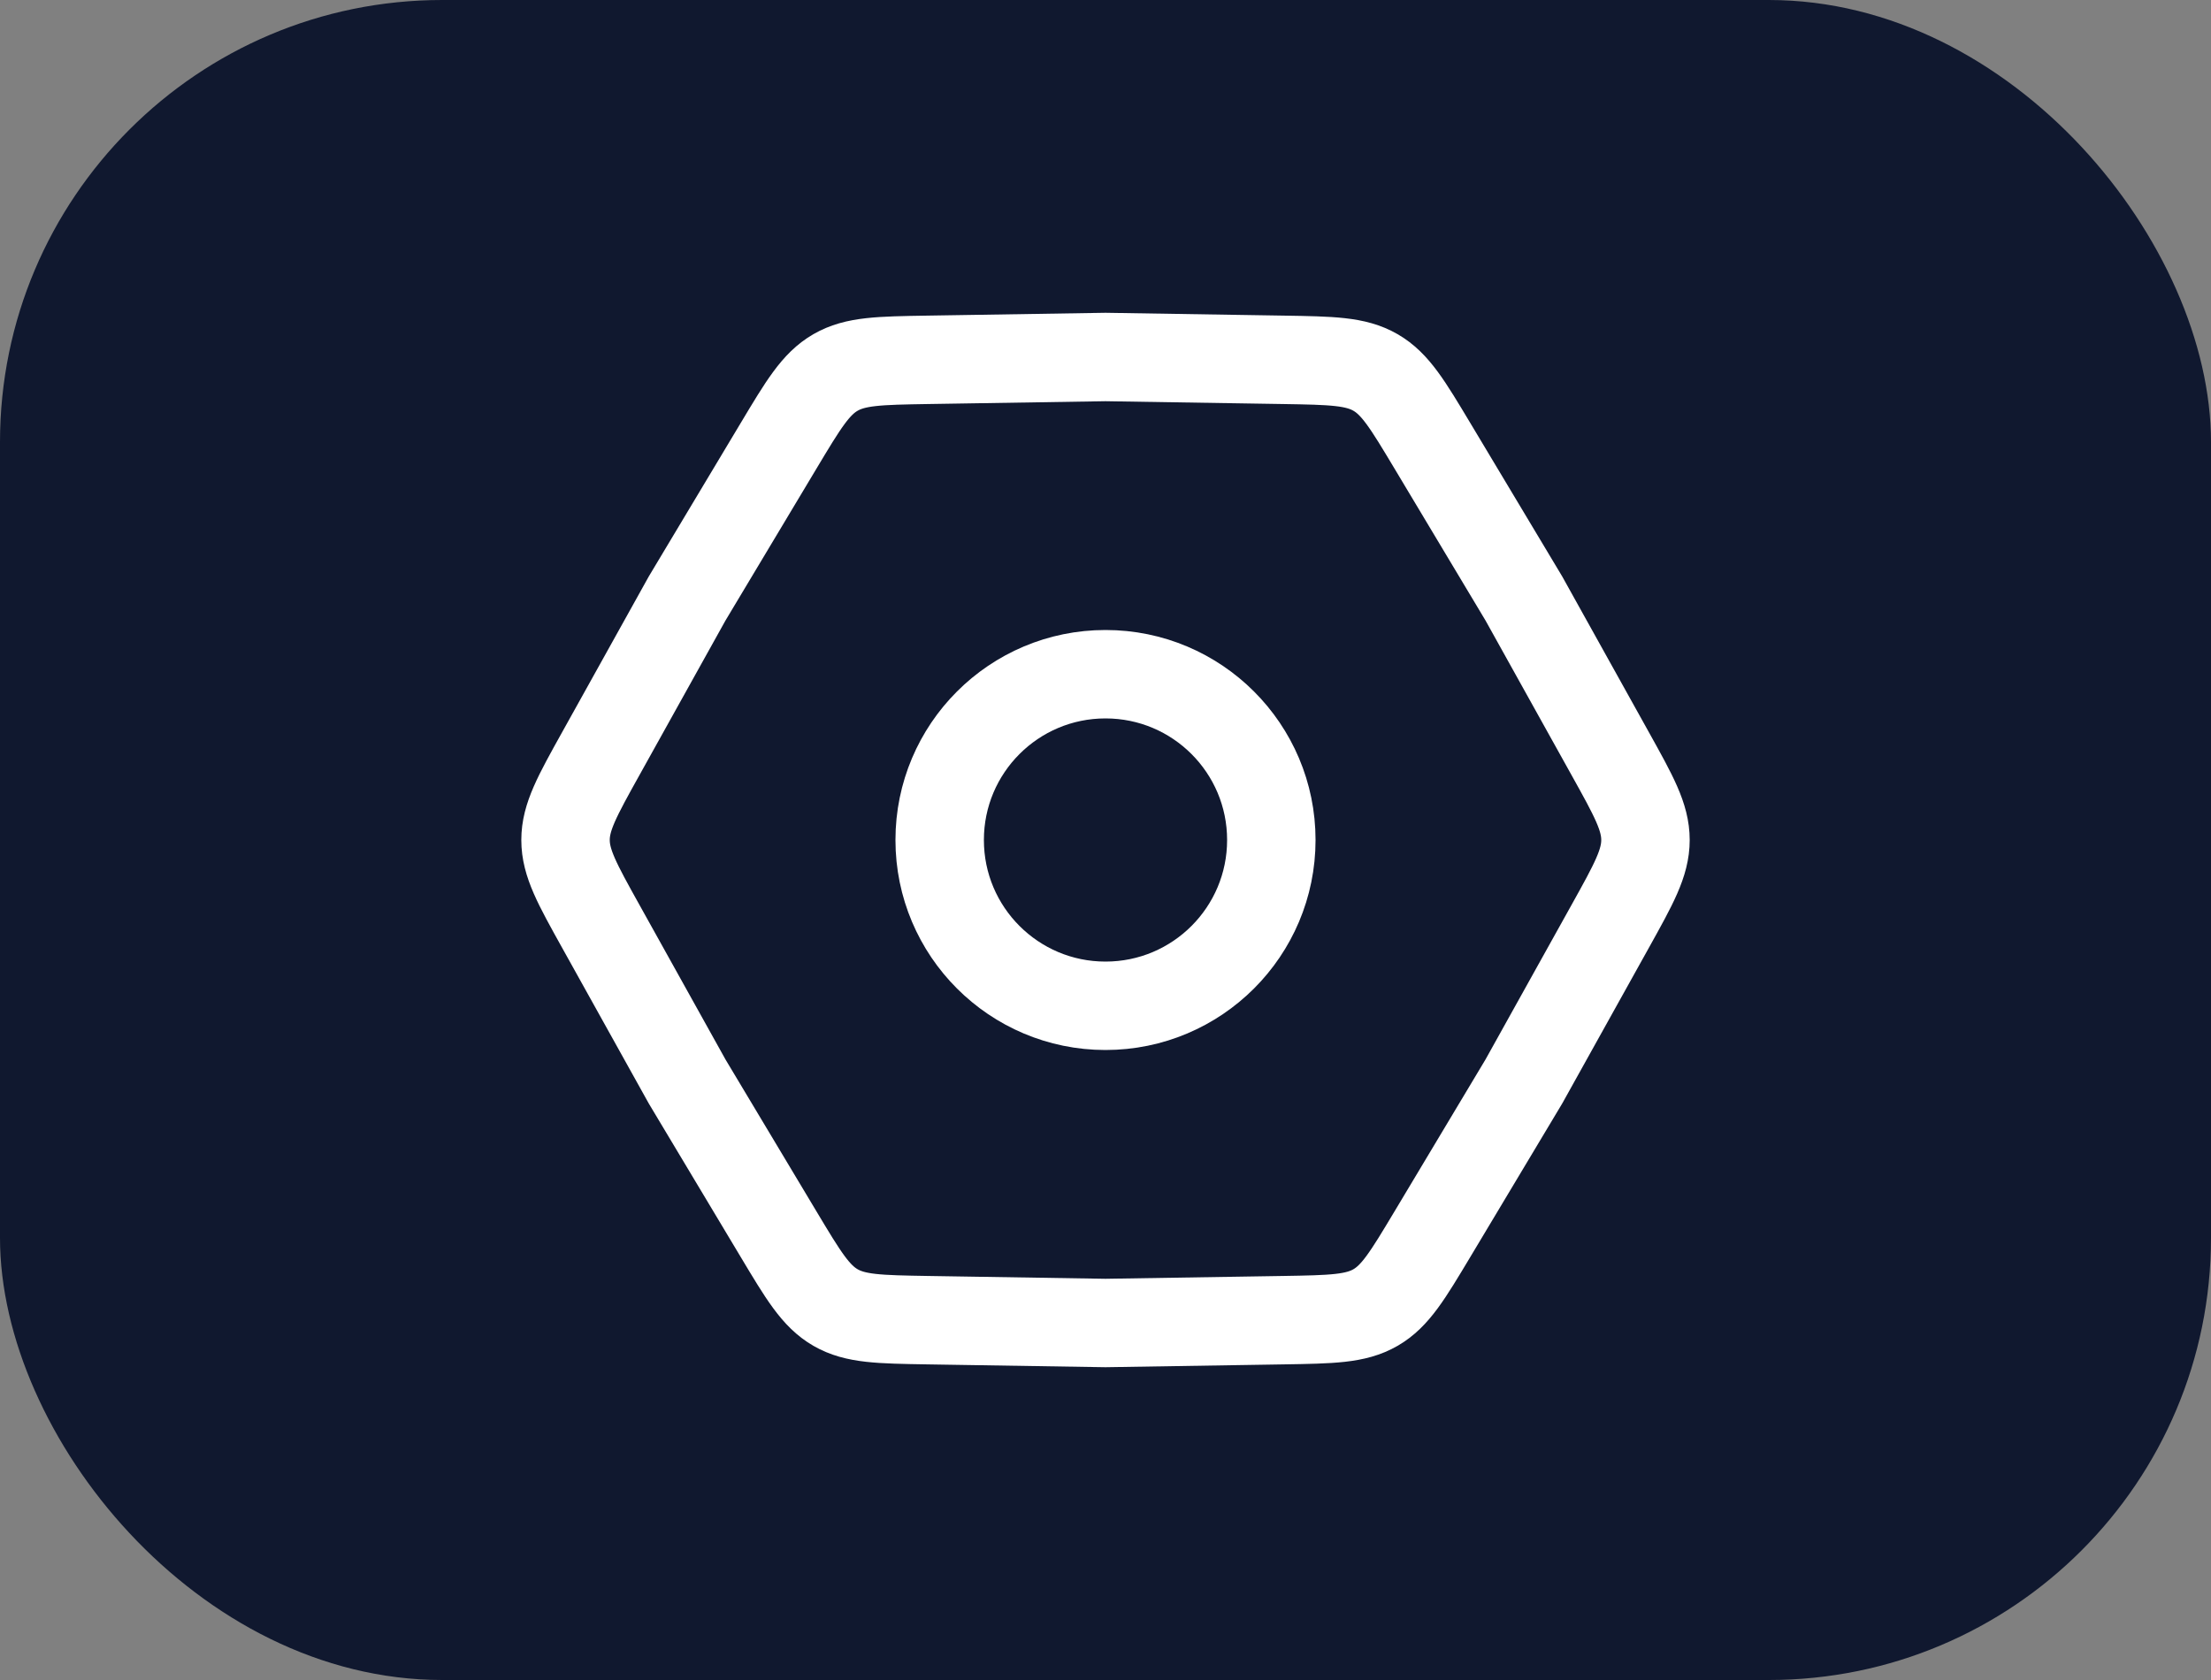 <svg width="50" height="38" viewBox="0 0 50 38" fill="none" xmlns="http://www.w3.org/2000/svg">
<rect x="0" y="0" width="50" height="38" fill="#808080" stroke="none"/>
<rect width="50" height="38" rx="10" fill="#10182F"/>
<path d="M13.582 20.945C13.053 19.994 12.789 19.519 12.789 19C12.789 18.481 13.053 18.006 13.582 17.055L15.539 13.537L17.607 10.084C18.166 9.151 18.445 8.684 18.894 8.425C19.344 8.165 19.887 8.157 20.975 8.139L25 8.075L29.025 8.139C30.113 8.157 30.656 8.165 31.106 8.425C31.555 8.684 31.834 9.151 32.393 10.084L34.461 13.537L36.418 17.055C36.947 18.006 37.211 18.481 37.211 19C37.211 19.519 36.947 19.994 36.418 20.945L34.461 24.462L32.393 27.916C31.834 28.849 31.555 29.316 31.106 29.575C30.656 29.835 30.113 29.843 29.025 29.861L25 29.925L20.975 29.861C19.887 29.843 19.344 29.835 18.894 29.575C18.445 29.316 18.166 28.849 17.607 27.916L15.539 24.462L13.582 20.945Z" stroke="white" stroke-width="2"/>
<circle cx="25" cy="19" r="3.75" stroke="white" stroke-width="2"/>
</svg>
